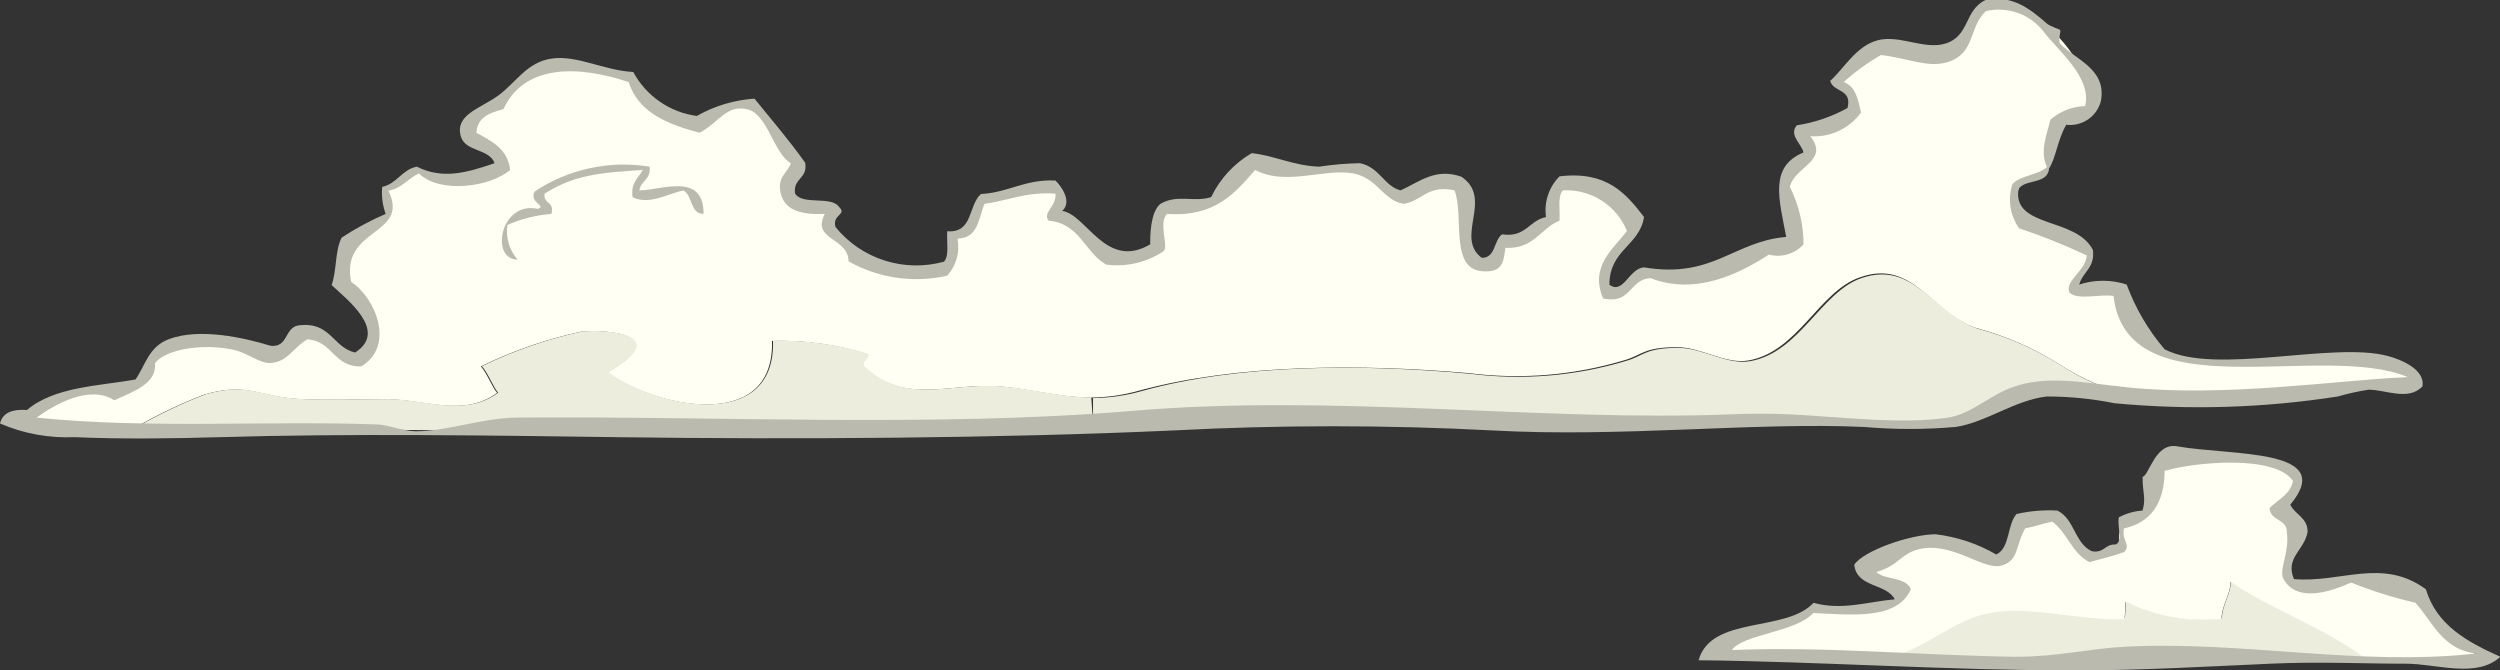 <svg width="220" height="59" viewBox="0 0 220 59" fill="none" xmlns="http://www.w3.org/2000/svg">
<rect x="0" y="0" width="220" height="59" fill="#333333" stroke="none"/>
<g clip-path="url(#clip0)">
<path d="M100.453 34.419C109.017 32.028 119.882 32.013 129.406 32.896C134.008 33.48 138.68 33.091 143.121 31.754C144.645 31.312 144.782 30.612 147.693 30.612C149.841 30.612 151.975 32.135 154.002 31.785C158.39 31.023 160.219 25.693 163.846 24.459C168.417 22.936 170.094 27.505 174.025 28.922C176.613 29.612 179.08 30.696 181.34 32.135C183.149 33.308 185.127 34.197 187.207 34.77L186.262 34.678C184.105 34.219 181.897 34.04 179.694 34.145C177.027 34.587 174.985 36.536 171.617 37.1C169.042 37.337 166.451 37.337 163.876 37.1C159.884 36.917 155.967 36.871 151.914 37.1C137.712 37.831 121.894 35.805 107.6 36.536C103.851 36.719 100.047 36.882 96.186 37.024V35.029C97.629 35.018 99.065 34.813 100.453 34.419Z" fill="#EDEDDD"/>
<path d="M2.453 37.191C4.48 33.505 9.448 35.028 12.526 33.505C13.776 28.83 20.328 29.774 23.94 31.19C25.067 31.069 25.707 30.048 26.363 29.317C28.725 28.617 29.548 31.952 31.818 31.525C32.477 30.882 32.897 30.033 33.007 29.119C32.502 27.55 31.542 26.167 30.249 25.144C29.304 21.976 32.169 20.316 34.195 18.717C34.195 18.078 33.632 17.423 33.997 16.737C34.911 16.24 35.774 15.653 36.573 14.986C37.734 15.596 39.038 15.883 40.348 15.819C41.659 15.755 42.928 15.341 44.024 14.62C44.299 12.839 41.967 13.098 41.373 11.864C43.735 6.823 50.516 3.838 55.773 7.158C56.378 8.25 57.259 9.165 58.329 9.809C59.399 10.454 60.62 10.805 61.869 10.828C63.179 9.777 65.206 8.635 66.867 9.534C67.614 11.392 69.549 12.686 70.341 14.575C70.143 15.428 69.275 16.098 69.488 17.057C70.067 18.58 71.942 17.956 73.069 18.489C73.541 22.829 78.921 24.824 83.066 23.53C84.285 22.25 83.691 20.332 85.763 19.677C86.052 19.098 85.854 18.352 86.373 17.88C88.384 17.164 91.096 15.9 93.199 16.874C93.794 17.575 93.001 18.397 93.078 19.083C95.881 20.164 98.152 24.611 101.809 21.885C102.358 21.017 101.535 19.844 102.282 18.946C103.424 17.179 105.634 18.656 107.143 17.697C108.286 16.524 108.926 14.651 110.693 14.225C113.699 15.103 116.859 15.326 119.958 14.879C121.269 15.687 122.275 17.088 123.89 17.316C125.17 16.326 127.121 15.443 128.629 16.524C130.519 18.55 127.105 22.616 130.961 23.286C132.21 21.093 134.923 20.956 136.675 19.037C136.889 18.078 136.584 16.707 137.727 16.22C138.929 16.075 140.148 16.287 141.232 16.828C142.315 17.37 143.216 18.217 143.822 19.265C144.005 21.626 139.647 23.423 141.963 25.708C142.999 25.951 143.487 24.748 144.218 24.352C149.003 24.763 153.544 22.921 157.826 21.123C158.436 19.479 157.186 17.864 156.988 16.22C157.75 14.575 159.945 13.691 158.847 11.651C160.339 11.383 161.76 10.813 163.023 9.975C163.769 8.544 161.895 7.843 161.971 6.731C163.297 6.077 164.15 4.645 165.552 4.219C167.975 4.127 171.038 5.741 172.974 3.533C173.415 2.345 173.796 0.929 175.107 0.396C179.679 0.304 183.321 4.965 184.25 8.955C182.071 10.387 180.044 12.001 180.258 15.047C179.602 15.747 178.52 15.595 177.819 16.189C177.54 16.735 177.446 17.357 177.55 17.961C177.654 18.565 177.952 19.119 178.398 19.54C180.288 20.332 183.062 20.636 184.098 22.586C184.006 23.591 182.802 24.367 182.924 25.403C184.25 25.769 185.972 24.733 187.085 25.997C187.252 26.682 187.42 27.368 187.587 28.084C191.428 35.348 203.405 29.713 209.958 31.86C210.872 32.165 212.426 32.409 212.594 33.856C205.828 33.856 196.136 35.485 187.359 34.769C185.227 34.211 183.196 33.322 181.34 32.135C179.037 30.66 176.517 29.555 173.873 28.86C169.941 27.459 168.311 22.768 163.693 24.398C160.066 25.616 158.238 30.962 153.849 31.723C151.822 32.074 149.689 30.535 147.54 30.551C144.66 30.551 144.493 31.251 142.969 31.693C138.528 33.03 133.855 33.419 129.254 32.835C119.791 32.013 108.926 32.028 100.301 34.358C98.883 34.766 97.417 34.976 95.942 34.983C93.443 34.983 91.294 34.358 88.323 34.038C83.751 33.551 79.683 35.805 75.919 32.196C75.919 31.571 76.361 31.708 76.361 31.175C73.637 30.317 70.788 29.92 67.934 30.003C68.178 38.318 57.267 35.683 53.442 32.759C59.248 29.454 53.442 28.952 51.095 29.195C48.057 29.853 45.11 30.876 42.318 32.241C42.881 32.881 43.339 34.145 43.75 34.571C40.794 36.749 37.441 35.15 34.058 35.135C31.193 35.135 29.487 35.242 26.622 35.135C22.629 34.952 21.959 33.612 18.058 34.693C15.95 35.49 13.912 36.458 11.962 37.587C9.036 37.587 6.156 37.495 3.307 37.435C3.011 37.4 2.723 37.318 2.453 37.191Z" fill="#FFFFF3"/>
<path d="M187.1 52.908C189.71 54.198 192.63 54.725 195.527 54.431C195.527 53.274 196.319 52.269 196.319 51.157C199.824 53.563 204.944 55.391 208.144 57.904C193.5 57.782 178.764 58.102 164.12 57.904C168.691 58.056 171.069 54.675 174.985 53.868C178.581 53.106 183.138 54.568 186.947 54.37C187.1 53.944 186.978 53.472 187.1 52.908Z" fill="#EDEDDD"/>
<path d="M164.12 58.01C160.158 58.01 156.196 57.934 152.249 57.797C152.052 57.799 151.857 57.758 151.678 57.676C151.499 57.594 151.34 57.474 151.213 57.325C153.118 54.827 157.08 55.649 159.427 53.609C161.91 53.609 165.034 54.096 167.046 52.588C167.335 50.974 164.12 51.598 164.364 49.801C167.914 47.136 172.486 47.745 176.219 49.222C177.347 48.431 176.859 46.831 177.941 46.024C180.989 43.968 182.041 47.715 184.037 48.887C184.965 48.888 185.867 48.577 186.597 48.004C185.789 45.522 188.928 45.811 189.416 43.816C189.25 43.191 189.288 42.529 189.524 41.927C189.759 41.324 190.181 40.812 190.727 40.465C194.323 40.648 199.763 39.019 202.079 42.476C201.785 43.307 201.363 44.088 200.83 44.791C203.405 46.512 200.373 49.161 201.577 51.279C205.401 51.933 209.851 49.847 213.28 52.938C213.966 55.68 217.272 56.289 218.217 58.132C214.865 58.041 211.482 57.98 208.114 57.949C204.914 55.436 199.794 53.609 196.289 51.202C196.289 52.314 195.481 53.319 195.496 54.477C192.6 54.771 189.679 54.243 187.069 52.954C186.947 53.517 187.069 53.989 186.917 54.477C183.107 54.675 178.551 53.213 174.955 53.974C171.038 54.781 168.707 58.162 164.09 58.01H164.12Z" fill="#FFFFF3"/>
<path d="M96.171 37.039C68.97 38.075 39.407 38.014 12.054 37.572C14.003 36.443 16.042 35.475 18.149 34.678C22.05 33.597 22.721 34.937 26.713 35.12C29.593 35.242 31.285 35.12 34.15 35.12C37.533 35.12 40.885 36.734 43.842 34.556C43.43 34.13 42.973 32.866 42.409 32.226C45.201 30.861 48.148 29.838 51.187 29.18C53.503 28.937 59.339 29.439 53.533 32.744C57.282 35.668 68.269 38.303 68.025 29.988C70.88 29.905 73.728 30.302 76.452 31.16C76.452 31.693 75.98 31.556 76.01 32.181C79.774 35.79 83.858 33.536 88.415 34.023C91.462 34.343 93.58 34.968 96.034 34.968L96.171 37.039Z" fill="#EDEDDD"/>
<path fill-rule="evenodd" clip-rule="evenodd" d="M101.215 21.504C101.215 20.819 101.215 18.672 102.114 17.941C103.638 17.057 105.04 17.834 106.579 17.347C107.357 15.732 108.598 14.386 110.145 13.478C112.065 13.661 113.878 14.605 116.103 14.666C117.288 14.482 118.485 14.38 119.684 14.362C121.421 14.727 121.787 16.372 123.25 16.753C124.896 16.022 126.298 14.742 128.599 15.55C131.464 17.468 127.974 20.88 130.397 22.692C131.631 22.692 131.433 21.169 132.18 20.621C134.283 20.926 134.542 19.403 136.05 19.098C135.956 18.45 136.014 17.789 136.221 17.168C136.427 16.547 136.776 15.982 137.239 15.519C141.414 15.017 143.091 17.042 144.675 19.098C144.264 21.657 141.628 21.961 141.628 25.053C142.862 25.967 143.35 23.606 144.675 23.53C150.771 24.535 152.523 21.245 157.186 20.849C156.562 17.545 155.663 14.666 158.71 13.417C158.512 12.61 157.4 11.894 158.116 11.026C159.683 10.789 161.195 10.273 162.581 9.503C163.008 7.782 161.331 8.163 161.057 7.112C162.2 6.138 163.297 4.066 165.217 3.549C167.137 3.031 169.347 4.401 171.175 3.838C173.37 3.183 172.821 0.883 174.757 -0.015C177.073 -0.442 178.612 0.746 180.105 2.056C180.425 2.345 181.218 2.543 181.294 2.65C181.37 2.757 181.096 3.625 181.294 3.838C182.62 5.254 185.424 6.061 184.875 8.909C184.703 9.564 184.3 10.135 183.739 10.516C183.179 10.896 182.5 11.062 181.827 10.981C181.02 12.412 180.943 13.859 180.303 14.849C180.212 16.25 178.185 15.732 177.621 16.646C177.119 20.103 182.665 19.068 184.174 21.992C184.372 23.591 183.29 23.895 182.97 25.038C184.327 24.596 185.789 24.596 187.146 25.038C187.913 27.118 189.043 29.047 190.483 30.734C194.932 33.064 205.279 30.018 210.125 31.328C211.238 31.617 213.447 32.5 213.173 34.008C211.908 35.333 209.836 34.252 208.403 34.297C207.498 34.44 206.602 34.638 205.721 34.891C199.224 35.905 192.626 36.104 186.079 35.485C184.117 35.09 182.121 34.891 180.121 34.891C177.332 35.196 174.772 37.176 172.09 37.572C169.413 37.808 166.721 37.808 164.044 37.572C154.322 37.13 142.71 38.516 131.296 37.876C121.976 37.389 112.638 37.389 103.318 37.876C88.079 38.577 69.793 38.684 54.204 38.47C43.339 38.318 30.553 38.135 19.368 38.47C15.162 38.592 10.713 38.653 6.568 38.47C4.316 38.572 2.07 38.16 0 37.267C0.229 36.308 1.097 35.988 2.377 36.079C4.754 34.038 8.716 33.962 11.917 33.399C12.8 32.165 13.059 30.505 14.888 29.835C17.57 28.845 21.41 29.698 23.818 30.429C25.342 30.596 25.037 28.906 26.195 28.647C29.106 28.221 29.243 30.566 31.254 31.023C34.196 29.119 30.508 26.347 29.182 25.083C29.639 23.85 29.471 22.037 30.066 20.91C31.293 20.104 32.588 19.406 33.936 18.824C33.666 18.063 33.562 17.253 33.632 16.448C34.942 16.159 35.369 14.925 36.679 14.666C38.965 15.809 41.068 15.199 43.522 14.362C43.064 13.052 40.931 13.387 40.55 11.986C40.017 10.097 42.242 9.564 43.826 8.422C45.411 7.28 46.356 5.452 48.581 5.148C50.806 4.843 53.152 6.199 55.728 6.336C56.287 7.377 57.085 8.271 58.058 8.943C59.03 9.616 60.148 10.048 61.32 10.204C62.875 9.32 64.61 8.799 66.395 8.681C67.918 10.569 69.442 12.321 70.86 14.331C71.088 15.748 69.793 15.656 69.96 17.012C70.57 18.093 73.145 17.21 73.831 18.2C74.578 18.931 73.206 18.839 73.526 19.981C74.648 21.361 76.147 22.385 77.842 22.926C79.536 23.467 81.352 23.502 83.066 23.027C83.553 22.525 83.294 21.276 83.355 20.347C85.641 20.545 85.199 18.032 86.327 17.073C88.78 16.936 90.182 15.763 92.879 15.885C93.337 16.326 94.403 17.712 93.474 18.565C95.607 18.854 97.314 23.804 101.215 21.504ZM179.816 2.757C179.229 2.01 178.442 1.445 177.546 1.13C176.65 0.814 175.682 0.76 174.757 0.975C173.233 2.406 173.857 4.63 171.48 5.437C169.713 6.031 167.93 5.117 165.522 4.843C164.349 5.517 163.251 6.314 162.246 7.219C163.282 7.584 163.51 8.742 163.769 9.899C163.265 10.599 162.59 11.158 161.808 11.523C161.027 11.888 160.165 12.047 159.305 11.986C161.042 14.164 157.918 14.651 157.506 16.448C158.297 18.017 158.709 19.748 158.71 21.504C158.334 21.92 157.851 22.224 157.313 22.382C156.775 22.541 156.204 22.548 155.663 22.403C153.102 24.063 149.232 26.028 145.239 24.474C143.365 24.581 143.578 26.789 141.079 26.271C139.83 23.393 142.085 21.824 143.167 20.317C142.716 19.212 141.932 18.276 140.925 17.637C139.917 16.999 138.735 16.69 137.544 16.753C137.041 17.24 137.3 18.489 137.239 19.418C135.532 20.103 134.999 21.946 132.469 21.809C132.317 22.997 132.256 23.911 130.686 23.88C127.471 23.88 128.888 19.174 128.004 16.753C125.612 16.235 125.17 17.666 123.54 17.941C121.696 17.651 121.238 15.656 119.075 15.26C116.56 14.788 113.162 16.402 110.45 14.956C108.651 17.042 106.868 19.113 102.708 18.824C101.901 19.601 102.861 21.672 102.404 22.098C100.918 23.096 99.119 23.518 97.344 23.286C95.455 22.22 95.028 19.662 92.285 19.418C91.691 18.733 93.001 18.154 92.879 17.042C90.319 16.859 88.719 17.651 86.632 17.941C86.114 19.205 86.083 20.987 84.254 20.987C84.372 21.565 84.352 22.162 84.195 22.731C84.039 23.3 83.751 23.824 83.355 24.261C80.403 24.932 77.307 24.482 74.669 22.997C74.669 20.88 71.362 21.154 72.582 18.824C70.6 18.915 69.077 18.55 68.711 17.042C68.345 15.534 69.305 15.26 69.595 14.362C68.071 13.509 67.568 10.021 65.739 9.61C63.911 9.199 63.286 10.767 61.564 11.681C58.745 10.935 56.185 9.915 55.316 7.219C50.745 5.696 46.097 5.696 44.299 9.61C43.11 9.915 42.013 10.295 41.922 11.681C43.263 12.428 44.68 13.082 44.893 14.956C43.125 16.479 38.691 17.057 36.862 15.26C35.917 15.702 35.338 16.585 34.18 16.783C36.131 20.758 29.913 19.997 30.904 24.809C33.083 26.226 34.775 30.475 31.788 32.241C29.35 32.318 29.289 29.987 27.033 29.866C25.692 30.688 25.342 31.845 23.757 31.952C22.782 31.952 21.745 31.023 20.481 30.764C17.936 30.231 14.66 30.673 13.639 31.952C13.821 33.764 11.749 34.45 10.057 35.226C7.894 33.81 4.77 35.622 3.215 36.749C12.983 37.755 23.407 37.008 32.976 37.343C34.15 37.343 35.323 37.922 36.557 37.953C39.422 37.953 42.379 36.78 45.487 36.749C62.25 36.582 82.212 37.633 99.661 36.155C117.566 34.632 135.883 37.13 152.356 36.46C154.261 36.384 155.647 36.384 157.415 36.46C161.987 36.673 167.274 37.374 171.419 36.749C173.446 36.445 175.031 34.83 177.073 34.084C180.121 32.972 183.397 33.688 187.191 34.084C195.862 34.983 205.478 33.46 211.893 33.186C204.274 30.003 187.176 36.308 185.987 26.043C184.784 25.86 182.818 26.439 182.117 25.753C181.644 24.733 183.519 23.88 183.641 22.479C181.703 21.566 179.714 20.767 177.682 20.088C177.288 19.534 177.029 18.896 176.926 18.224C176.823 17.553 176.878 16.866 177.088 16.22C177.759 15.412 179.298 15.458 180.136 14.697C179.465 13.341 180.136 11.788 180.441 10.524C181.289 9.788 182.366 9.368 183.488 9.336C184.144 6.823 180.959 4.31 179.816 2.757Z" fill="#BABAAE"/>
<path fill-rule="evenodd" clip-rule="evenodd" d="M57.16 14.666C57.312 15.808 56.398 15.884 56.261 16.753C58.166 16.753 61.93 15.092 61.914 18.824C60.711 18.824 60.97 17.194 60.132 16.753C58.836 17.027 57.084 18.093 55.667 17.346C55.484 16.052 56.185 15.671 56.566 14.955C52.649 15.199 50.47 15.428 47.925 17.042C47.788 17.986 48.84 17.712 48.52 18.824C47.184 18.928 45.875 19.258 44.649 19.799C44.57 20.341 44.609 20.894 44.764 21.42C44.919 21.946 45.187 22.432 45.548 22.844C43.095 22.844 44.024 17.651 47.331 18.382C48.139 18.108 46.539 17.834 47.041 16.859C50.015 14.875 53.631 14.091 57.16 14.666Z" fill="#BABAAE"/>
<path fill-rule="evenodd" clip-rule="evenodd" d="M201.546 44.41C201.957 45.293 203.07 45.537 203.07 46.801C202.78 48.461 201.074 49.055 201.866 50.959C205.965 51.324 209.653 49.039 213.478 51.857C214.438 55.055 217.166 56.502 220.03 57.797C217.927 59.731 214.377 58.391 211.695 58.406C207.931 58.406 204.076 58.208 199.794 58.406C194.292 58.65 188.547 58.984 182.818 59C171.48 59 160.356 58.223 149.476 58.101C150.573 54.142 157.171 55.68 159.594 53.045C162.078 53.745 164.348 52.953 166.741 52.74C165.994 51.309 163.388 51.735 163.175 49.694C163.968 48.476 168.067 47.029 170.322 47.014C172.208 47.236 174.029 47.842 175.671 48.796C176.89 48.232 176.616 46.176 177.454 45.232C178.628 44.966 179.833 44.863 181.035 44.928C182.559 45.628 182.559 47.821 184.083 48.507C185.164 48.705 185.225 47.867 186.17 47.913C186.841 47.684 186.292 46.237 186.46 45.521C187.107 45.181 187.818 44.978 188.547 44.928C188.867 43.724 188.547 43.526 188.547 41.958C189.111 41.882 189.645 38.912 191.595 39.277C196.395 40.13 205.721 39.414 201.546 44.41ZM159.564 53.944C158.04 55.649 153.316 55.817 152.417 57.203C160.676 56.868 168.859 57.675 177.423 57.797C181.02 57.797 183.945 57.066 186.963 56.913C197.34 56.365 207.58 58.665 217.912 57.507C214.956 57.187 214.103 54.766 212.563 53.045C210.631 52.598 208.736 52.002 206.895 51.263C204.883 52.177 202.079 52.984 200.952 50.959C200.494 50.151 201.5 48.674 201.241 46.801C201.241 45.628 199.794 45.872 199.717 44.714C200.449 43.968 201.515 43.542 201.79 42.338C200.266 40.023 193.302 40.617 190.483 41.44C190.483 44.288 189.233 46.009 186.917 46.496C186.658 47.562 187.572 47.943 186.917 48.583C185.972 48.933 184.921 49.177 183.869 49.466C182.345 48.705 181.919 46.862 180.593 45.902C179.755 46.07 179.069 46.344 178.216 46.496C177.347 48.019 177.667 49.344 176.128 49.77C174.589 50.197 172.044 47.867 169.286 48.248C167.229 48.567 167.213 49.77 165.11 50.334C165.872 51.065 167.701 50.73 168.158 51.857C166.954 54.553 163.053 54.111 159.564 53.944Z" fill="#BABAAE"/>
</g>
<defs>
<clipPath id="clip0">
<rect width="220" height="59" fill="white"/>
</clipPath>
</defs>
</svg>
